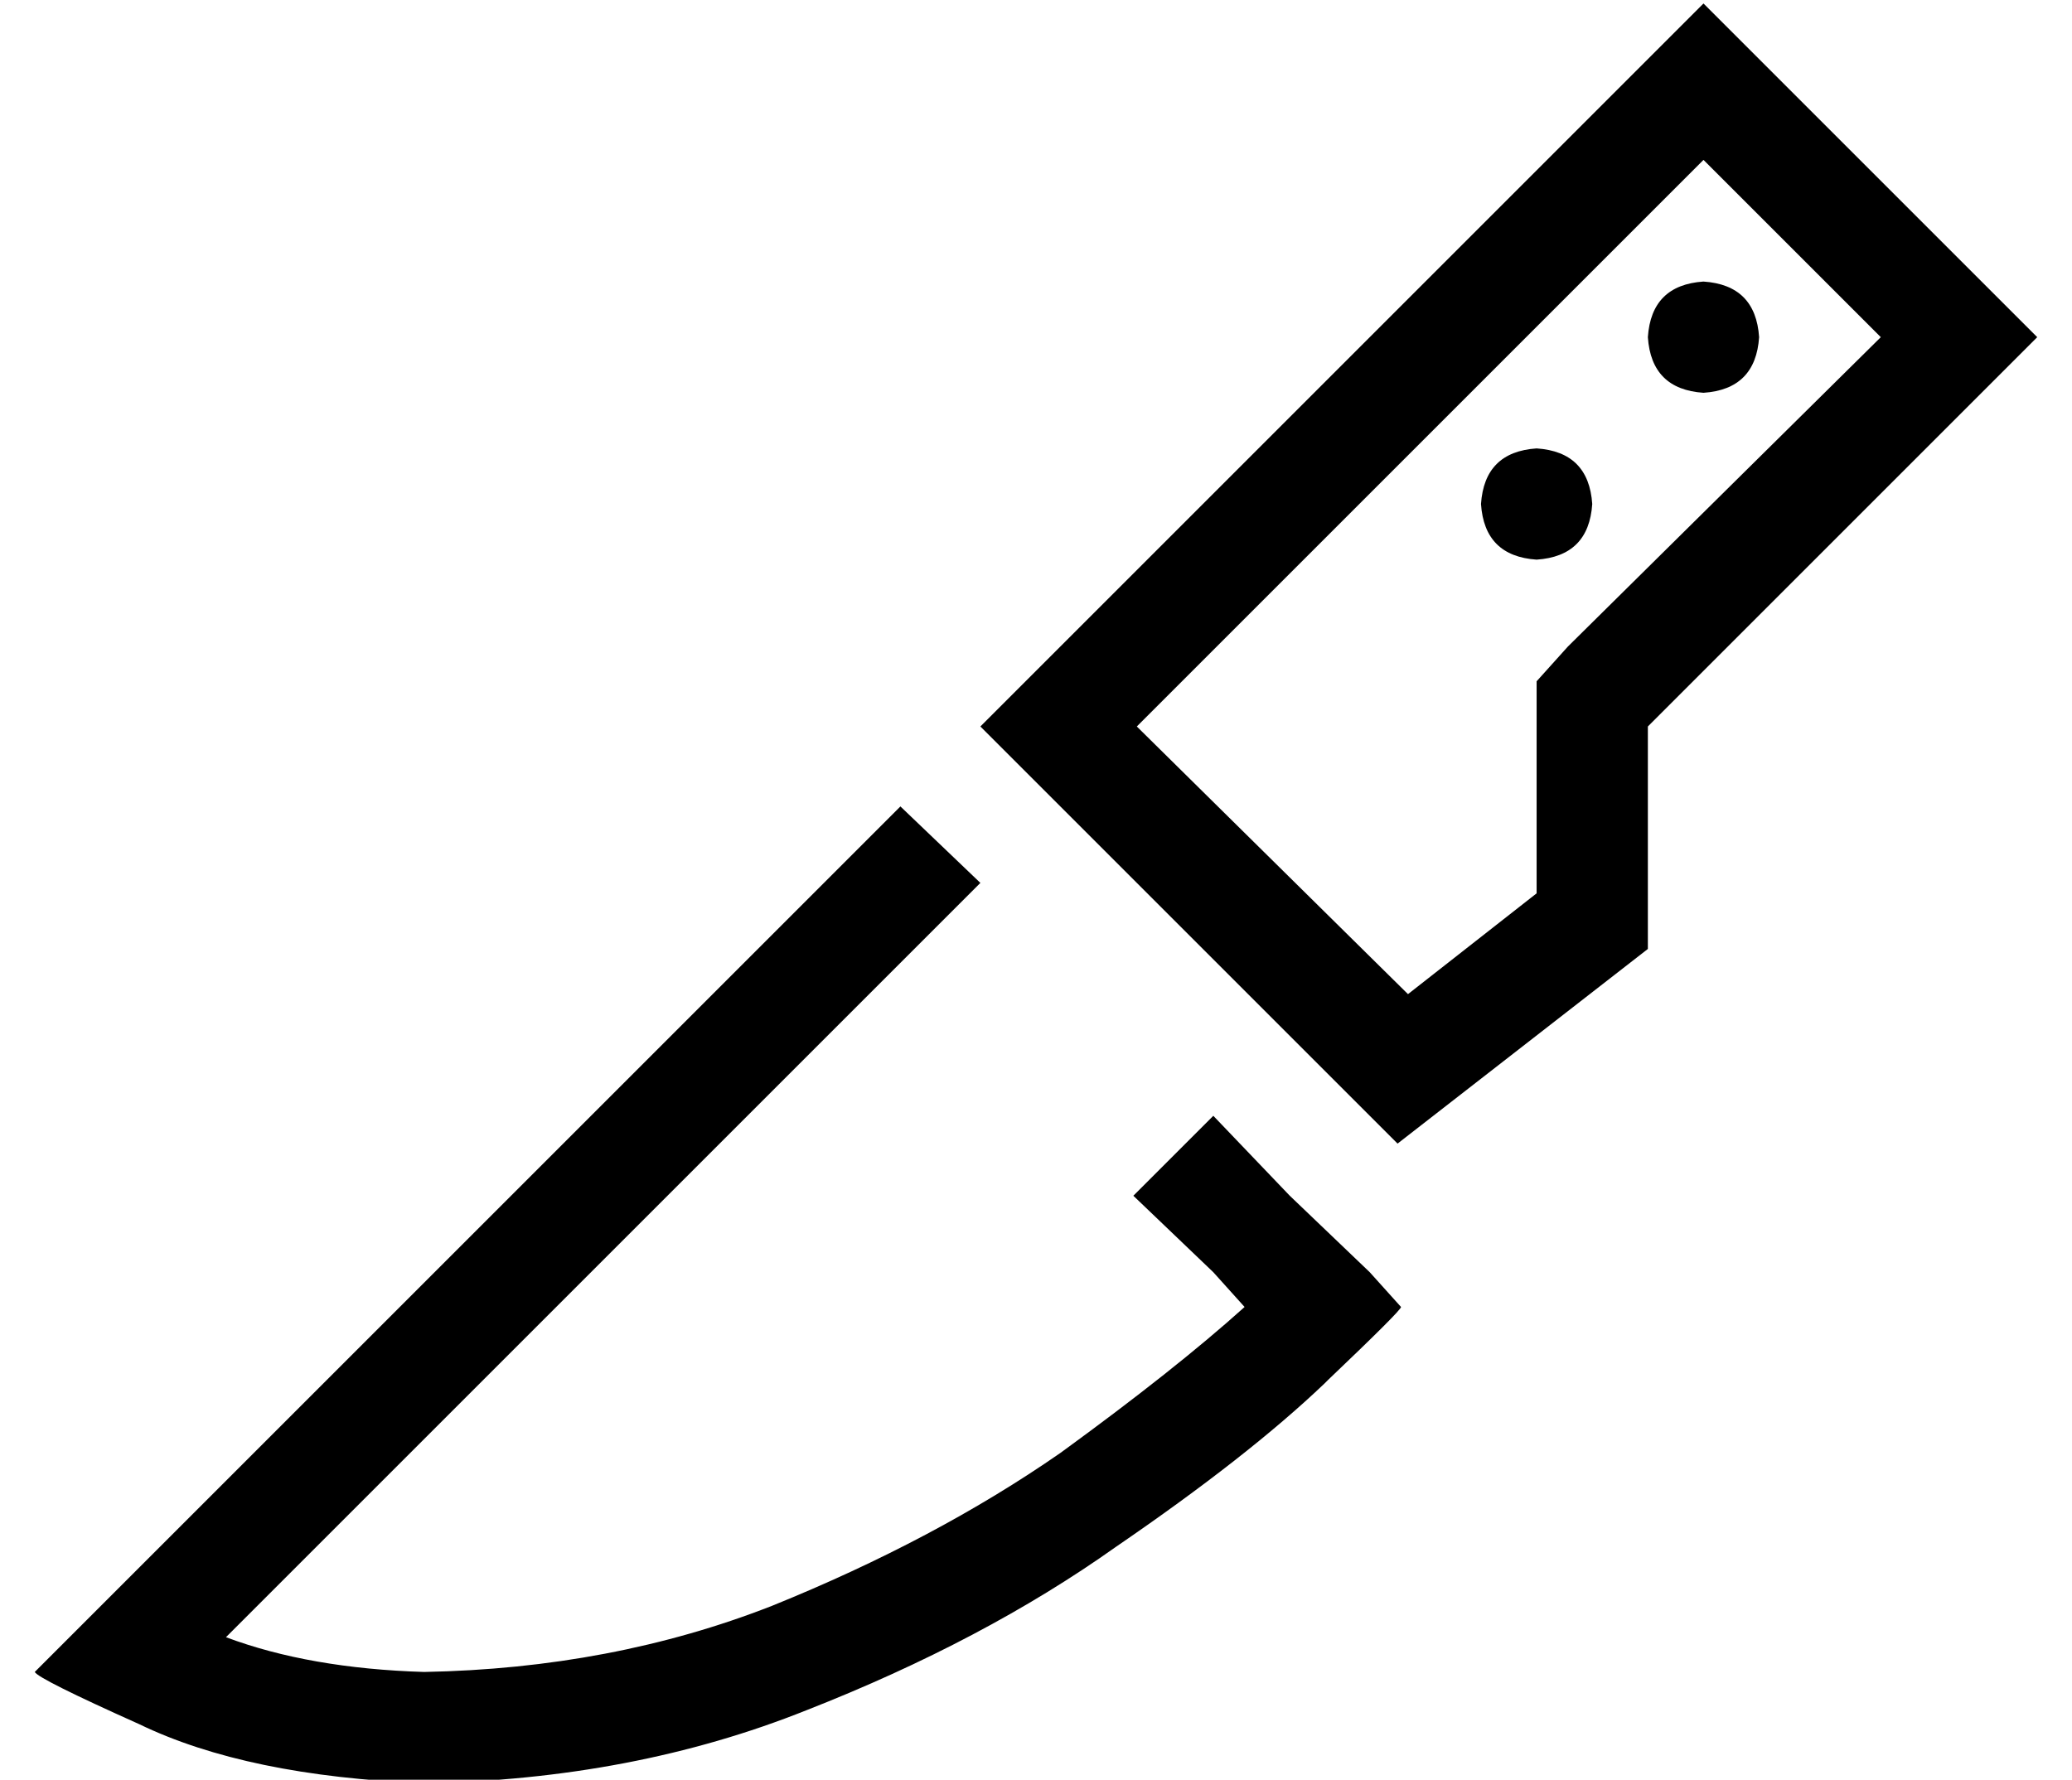 <?xml version="1.0" standalone="no"?>
<!DOCTYPE svg PUBLIC "-//W3C//DTD SVG 1.1//EN" "http://www.w3.org/Graphics/SVG/1.1/DTD/svg11.dtd" >
<svg xmlns="http://www.w3.org/2000/svg" xmlns:xlink="http://www.w3.org/1999/xlink" version="1.1" viewBox="-10 -40 596 512">
   <path fill="currentColor"
d="M553 80l23 -23l-23 23l23 -23l-23 -23v0l-50 -50v0l-23 -23v0l-23 23v0l-162 162v0l-23 23v0l23 23v0l97 97v0l72 -56v0v-64v0l89 -89v0zM432 169v48v-48v48l-37 29v0l-78 -77v0l163 -163v0l51 51v0l-90 89v0l-9 10v0v13v0zM249 192l-226 226l226 -226l-226 226l-23 23v0
q1 2 30 15q31 15 82 17q60 -1 110 -21q51 -20 89 -47q38 -26 60 -47l1 -1v0q21 -20 21 -21l-9 -10v0l-23 -22v0v0v0l-22 -23v0v0v0l-23 23v0l23 22v0l9 10v0q-20 18 -53 42q-36 25 -83 44q-46 18 -100 19q-33 -1 -57 -10l217 -217v0l-23 -22v0zM448 105q-1 -15 -16 -16
q-15 1 -16 16q1 15 16 16q15 -1 16 -16v0zM480 73q15 -1 16 -16q-1 -15 -16 -16q-15 1 -16 16q1 15 16 16v0z" />
</svg>
